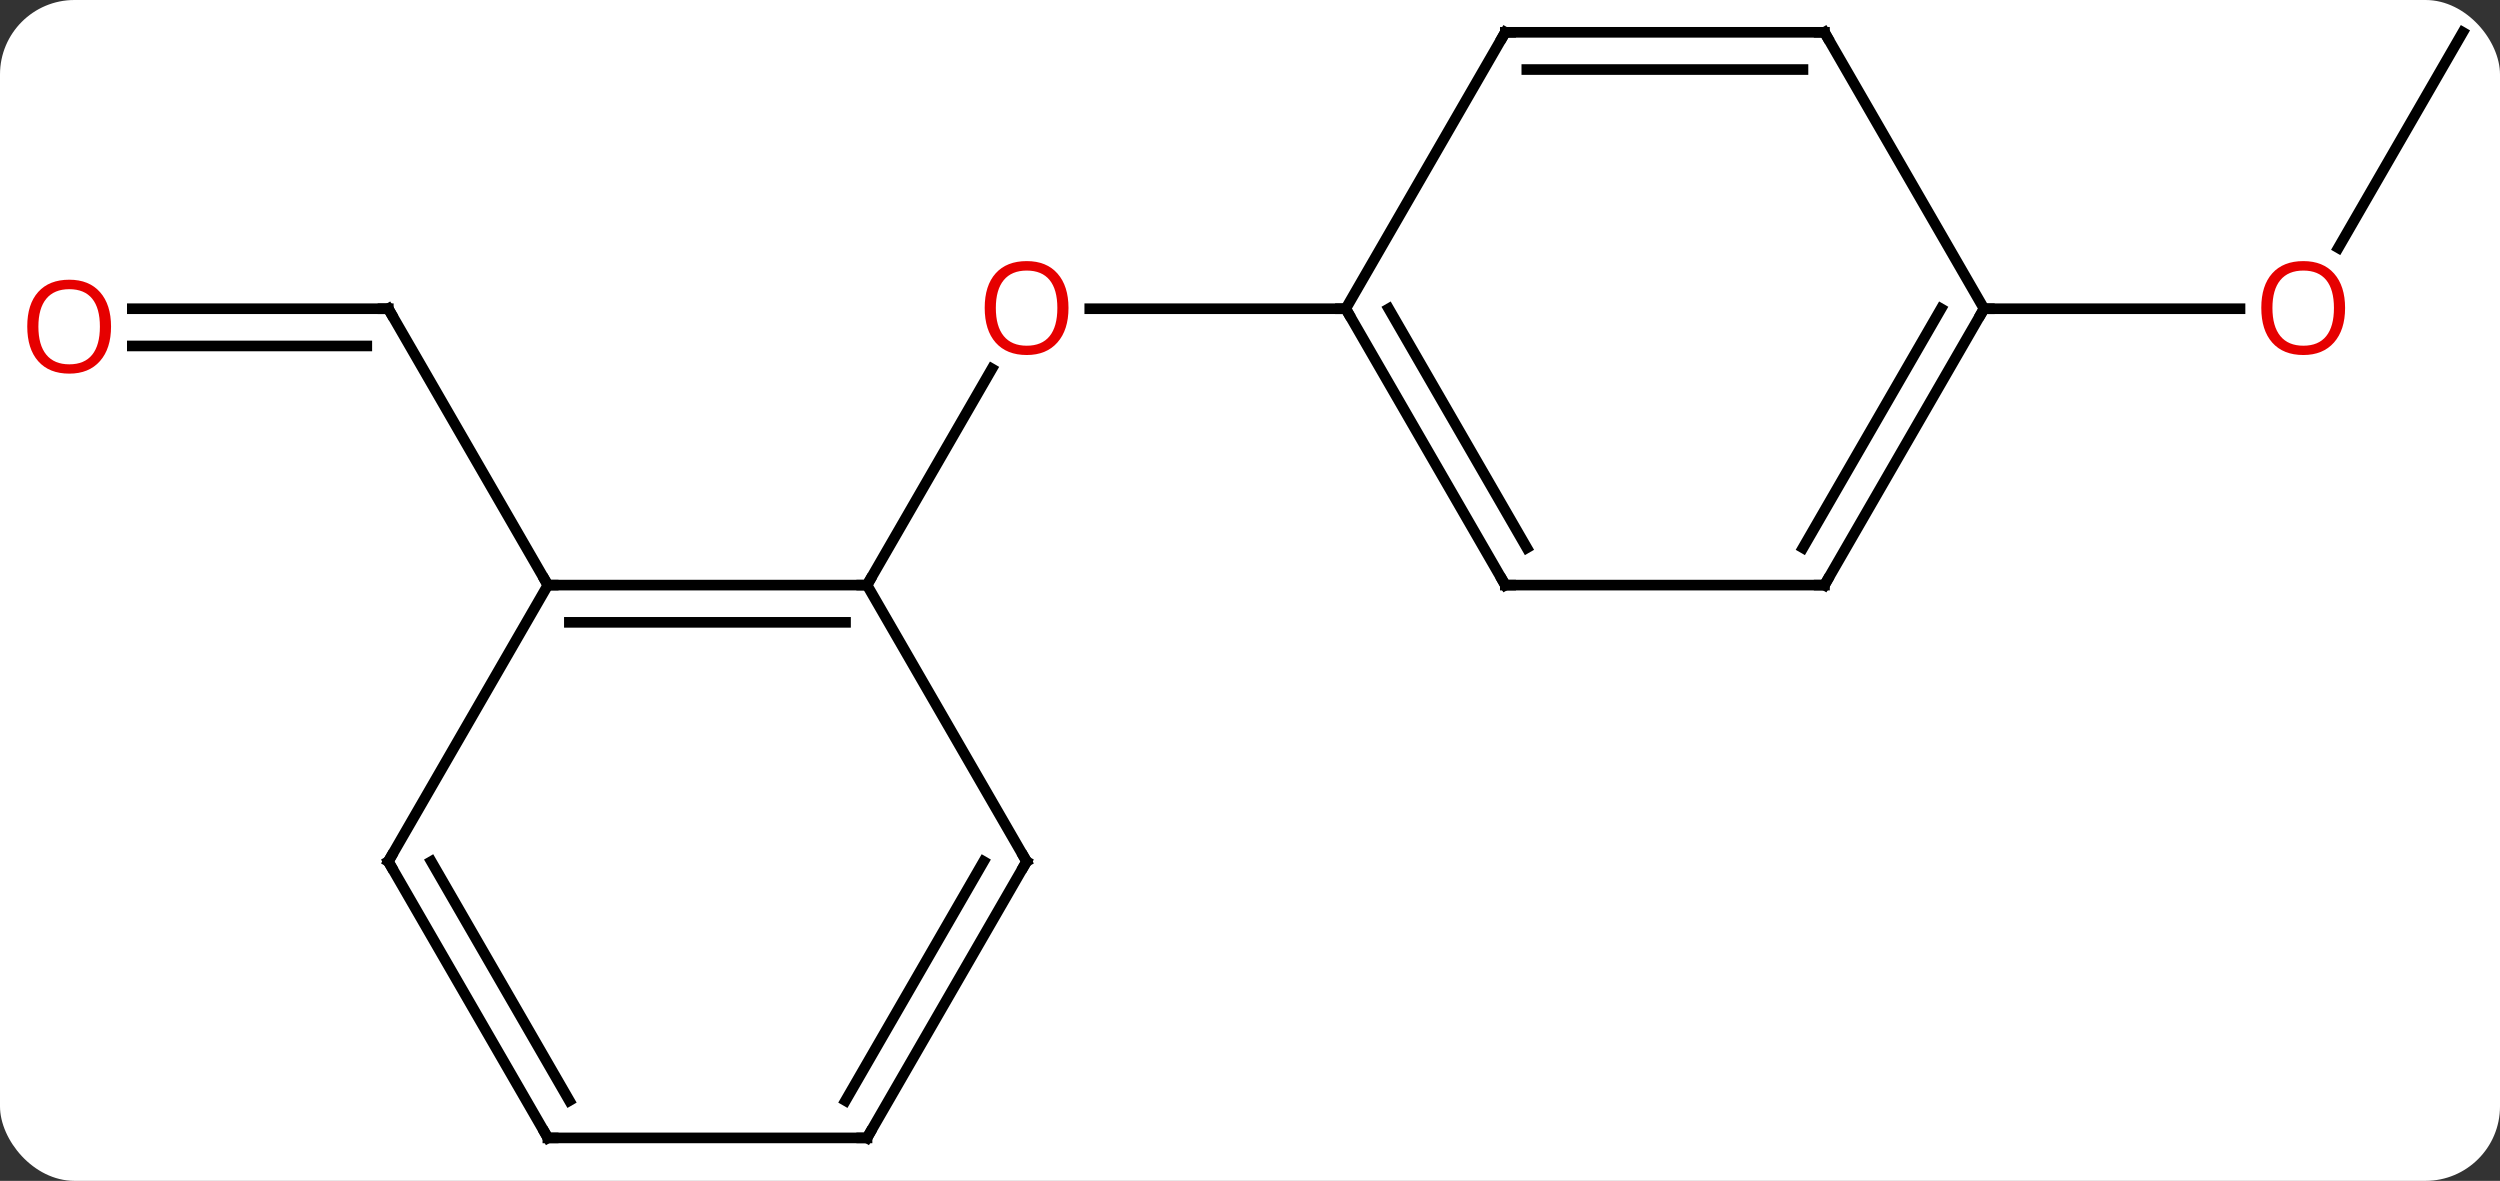 <svg width="235" viewBox="0 0 235 111" style="fill-opacity:1; color-rendering:auto; color-interpolation:auto; text-rendering:auto; stroke:black; stroke-linecap:square; stroke-miterlimit:10; shape-rendering:auto; stroke-opacity:1; fill:black; stroke-dasharray:none; font-weight:normal; stroke-width:1; font-family:'Open Sans'; font-style:normal; stroke-linejoin:miter; font-size:12; stroke-dashoffset:0; image-rendering:auto;" height="111" class="cas-substance-image" xmlns:xlink="http://www.w3.org/1999/xlink" xmlns="http://www.w3.org/2000/svg"><rect x="0" y="0" width="235" height="111" fill="#333333" stroke="none"/><svg class="cas-substance-single-component"><rect y="0" x="0" width="235" stroke="none" ry="7" rx="7" height="111" fill="white" class="cas-substance-group"/><svg y="0" x="0" width="235" viewBox="0 0 235 111" style="fill:black;" height="111" class="cas-substance-single-component-image"><svg><g><g transform="translate(119,55)" style="text-rendering:geometricPrecision; color-rendering:optimizeQuality; color-interpolation:linearRGB; stroke-linecap:butt; image-rendering:optimizeQuality;"><line y2="0" y1="-20.332" x2="-37.5" x1="-25.761" style="fill:none;"/><line y2="-25.98" y1="-25.98" x2="7.5" x1="-16.562" style="fill:none;"/><line y2="-25.98" y1="-25.98" x2="-106.562" x1="-82.5" style="fill:none;"/><line y2="-22.48" y1="-22.48" x2="-106.562" x1="-84.521" style="fill:none;"/><line y2="0" y1="-25.98" x2="-67.5" x1="-82.5" style="fill:none;"/><line y2="-51.963" y1="-31.702" x2="112.5" x1="100.803" style="fill:none;"/><line y2="-25.98" y1="-25.98" x2="67.5" x1="91.562" style="fill:none;"/><line y2="0" y1="0" x2="-67.5" x1="-37.5" style="fill:none;"/><line y2="3.5" y1="3.5" x2="-65.479" x1="-39.521" style="fill:none;"/><line y2="25.98" y1="0" x2="-22.5" x1="-37.5" style="fill:none;"/><line y2="25.98" y1="0" x2="-82.5" x1="-67.5" style="fill:none;"/><line y2="51.963" y1="25.98" x2="-37.5" x1="-22.5" style="fill:none;"/><line y2="48.463" y1="25.98" x2="-39.521" x1="-26.541" style="fill:none;"/><line y2="51.963" y1="25.98" x2="-67.5" x1="-82.5" style="fill:none;"/><line y2="48.463" y1="25.98" x2="-65.479" x1="-78.459" style="fill:none;"/><line y2="51.963" y1="51.963" x2="-67.5" x1="-37.5" style="fill:none;"/><line y2="0" y1="-25.98" x2="22.5" x1="7.5" style="fill:none;"/><line y2="-3.5" y1="-25.98" x2="24.521" x1="11.541" style="fill:none;"/><line y2="-51.963" y1="-25.98" x2="22.5" x1="7.5" style="fill:none;"/><line y2="0" y1="0" x2="52.5" x1="22.5" style="fill:none;"/><line y2="-51.963" y1="-51.963" x2="52.5" x1="22.5" style="fill:none;"/><line y2="-48.463" y1="-48.463" x2="50.479" x1="24.521" style="fill:none;"/><line y2="-25.98" y1="0" x2="67.5" x1="52.5" style="fill:none;"/><line y2="-25.98" y1="-3.5" x2="63.459" x1="50.479" style="fill:none;"/><line y2="-25.98" y1="-51.963" x2="67.5" x1="52.5" style="fill:none;"/></g><g transform="translate(119,55)" style="fill:rgb(230,0,0); text-rendering:geometricPrecision; color-rendering:optimizeQuality; image-rendering:optimizeQuality; font-family:'Open Sans'; stroke:rgb(230,0,0); color-interpolation:linearRGB;"><path style="stroke:none;" d="M-18.562 -26.05 Q-18.562 -23.988 -19.602 -22.808 Q-20.641 -21.628 -22.484 -21.628 Q-24.375 -21.628 -25.406 -22.793 Q-26.438 -23.957 -26.438 -26.066 Q-26.438 -28.16 -25.406 -29.308 Q-24.375 -30.457 -22.484 -30.457 Q-20.625 -30.457 -19.594 -29.285 Q-18.562 -28.113 -18.562 -26.05 ZM-25.391 -26.05 Q-25.391 -24.316 -24.648 -23.41 Q-23.906 -22.503 -22.484 -22.503 Q-21.062 -22.503 -20.336 -23.402 Q-19.609 -24.3 -19.609 -26.05 Q-19.609 -27.785 -20.336 -28.675 Q-21.062 -29.566 -22.484 -29.566 Q-23.906 -29.566 -24.648 -28.668 Q-25.391 -27.769 -25.391 -26.05 Z"/></g><g transform="translate(119,55)" style="stroke-linecap:butt; text-rendering:geometricPrecision; color-rendering:optimizeQuality; image-rendering:optimizeQuality; font-family:'Open Sans'; color-interpolation:linearRGB; stroke-miterlimit:5;"><path style="fill:none;" d="M-83 -25.98 L-82.5 -25.98 L-82.25 -25.547"/><path transform="translate(-0,1.75)" style="fill:rgb(230,0,0); stroke:none;" d="M-108.562 -26.05 Q-108.562 -23.988 -109.602 -22.808 Q-110.641 -21.628 -112.484 -21.628 Q-114.375 -21.628 -115.406 -22.793 Q-116.438 -23.957 -116.438 -26.066 Q-116.438 -28.16 -115.406 -29.308 Q-114.375 -30.457 -112.484 -30.457 Q-110.625 -30.457 -109.594 -29.285 Q-108.562 -28.113 -108.562 -26.05 ZM-115.391 -26.05 Q-115.391 -24.316 -114.648 -23.41 Q-113.906 -22.503 -112.484 -22.503 Q-111.062 -22.503 -110.336 -23.402 Q-109.609 -24.3 -109.609 -26.05 Q-109.609 -27.785 -110.336 -28.675 Q-111.062 -29.566 -112.484 -29.566 Q-113.906 -29.566 -114.648 -28.668 Q-115.391 -27.769 -115.391 -26.05 Z"/></g><g transform="matrix(1,0,0,1,119,55)" style="stroke-linecap:butt; fill:rgb(230,0,0); text-rendering:geometricPrecision; color-rendering:optimizeQuality; image-rendering:optimizeQuality; font-family:'Open Sans'; stroke:rgb(230,0,0); color-interpolation:linearRGB; stroke-miterlimit:5;"><path style="stroke:none;" d="M101.438 -26.05 Q101.438 -23.988 100.398 -22.808 Q99.359 -21.628 97.516 -21.628 Q95.625 -21.628 94.594 -22.793 Q93.562 -23.957 93.562 -26.066 Q93.562 -28.16 94.594 -29.308 Q95.625 -30.457 97.516 -30.457 Q99.375 -30.457 100.406 -29.285 Q101.438 -28.113 101.438 -26.05 ZM94.609 -26.05 Q94.609 -24.316 95.352 -23.41 Q96.094 -22.503 97.516 -22.503 Q98.938 -22.503 99.664 -23.402 Q100.391 -24.3 100.391 -26.05 Q100.391 -27.785 99.664 -28.675 Q98.938 -29.566 97.516 -29.566 Q96.094 -29.566 95.352 -28.668 Q94.609 -27.769 94.609 -26.05 Z"/><path style="fill:none; stroke:black;" d="M-38 -0 L-37.5 0 L-37.25 -0.433"/><path style="fill:none; stroke:black;" d="M-67 0 L-67.5 0 L-67.75 -0.433"/><path style="fill:none; stroke:black;" d="M-22.75 25.547 L-22.5 25.98 L-22.75 26.413"/><path style="fill:none; stroke:black;" d="M-82.25 25.547 L-82.5 25.98 L-82.25 26.413"/><path style="fill:none; stroke:black;" d="M-37.25 51.53 L-37.5 51.963 L-38 51.963"/><path style="fill:none; stroke:black;" d="M-67.75 51.53 L-67.5 51.963 L-67 51.963"/><path style="fill:none; stroke:black;" d="M7.75 -25.547 L7.5 -25.98 L7 -25.98"/><path style="fill:none; stroke:black;" d="M22.25 -0.433 L22.5 0 L23 0"/><path style="fill:none; stroke:black;" d="M22.25 -51.53 L22.5 -51.963 L23 -51.963"/><path style="fill:none; stroke:black;" d="M52 -0 L52.5 0 L52.75 -0.433"/><path style="fill:none; stroke:black;" d="M52 -51.963 L52.5 -51.963 L52.75 -51.53"/><path style="fill:none; stroke:black;" d="M67.25 -25.547 L67.5 -25.98 L68 -25.98"/></g></g></svg></svg></svg></svg>